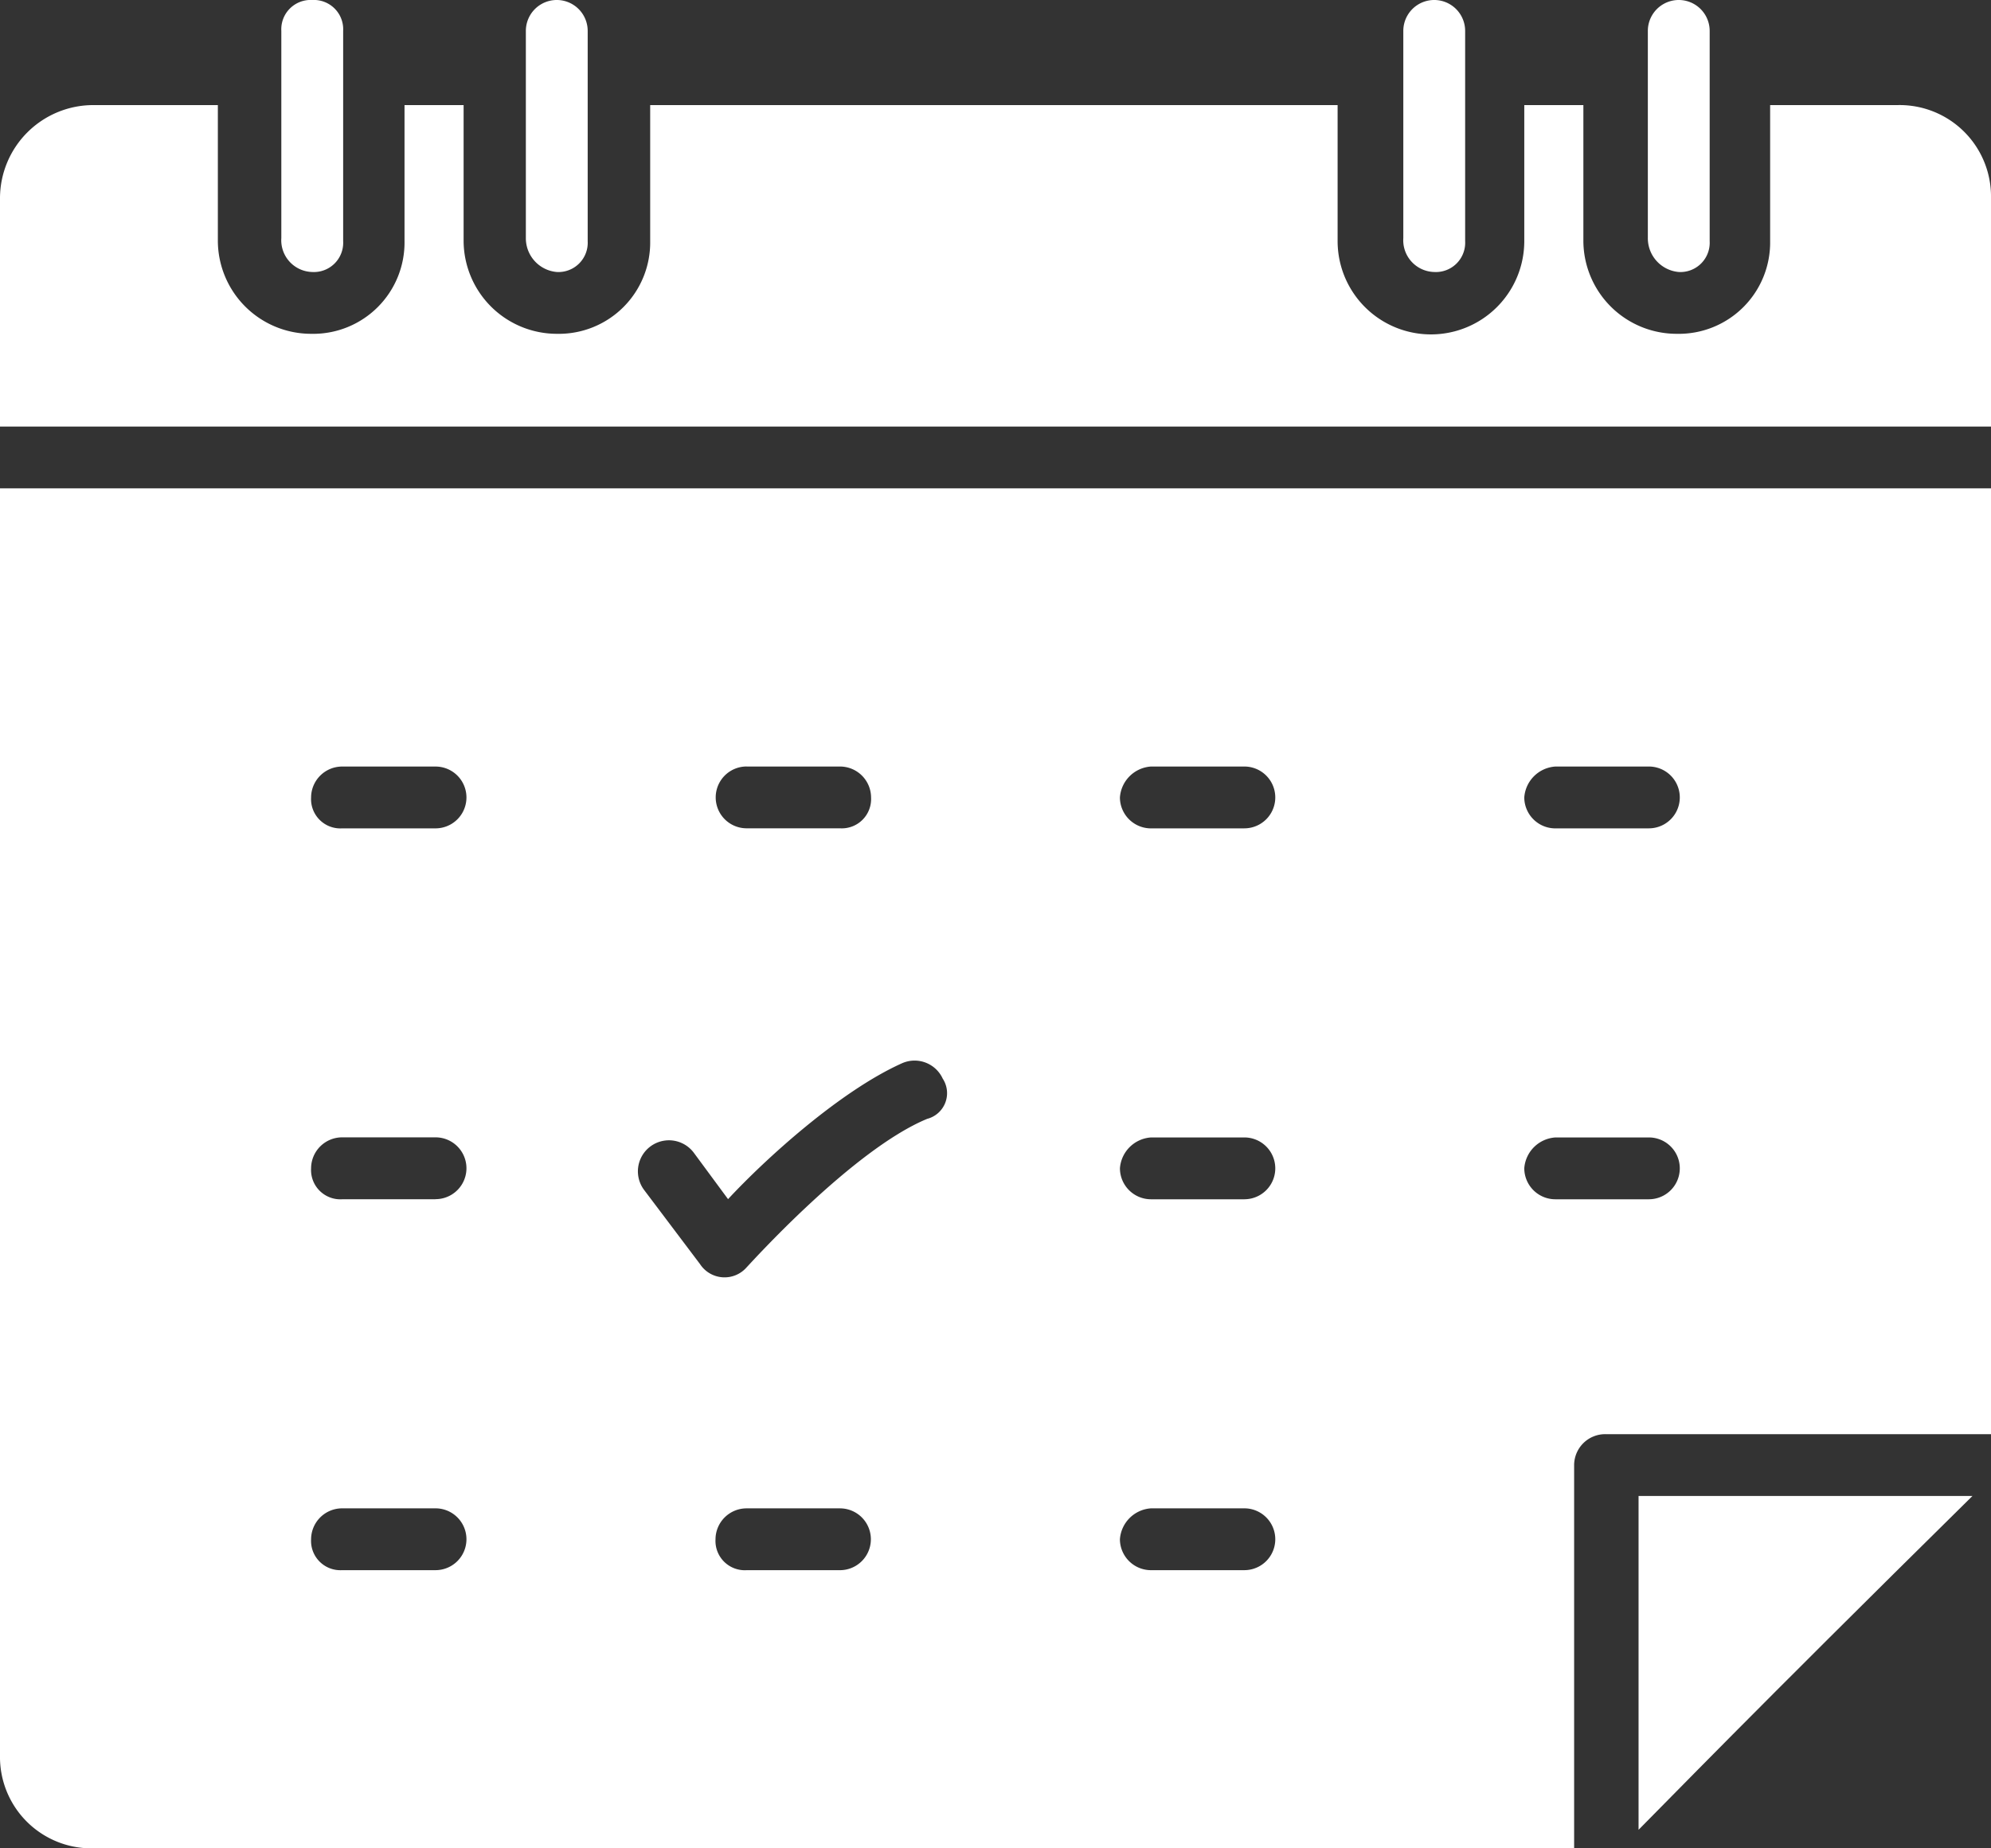 <svg id="Group" xmlns="http://www.w3.org/2000/svg" width="101.883" height="94.605" viewBox="0 0 101.883 94.605">
  <rect x="0" y="0" width="101.883" height="94.605" fill="#333333" stroke="none"/>
  <path id="Path" d="M101.883,8.246A4.676,4.676,0,0,0,97.108,3.5H90.581v6.961A4.676,4.676,0,0,1,85.8,15.207a4.775,4.775,0,0,1-4.776-4.746V3.5H78v6.961a4.776,4.776,0,0,1-9.552,0V3.5H33.271v6.961A4.676,4.676,0,0,1,28.5,15.207a4.775,4.775,0,0,1-4.776-4.746V3.5H20.7v6.961a4.676,4.676,0,0,1-4.776,4.746,4.775,4.775,0,0,1-4.776-4.746V3.5H4.776A4.775,4.775,0,0,0,0,8.246V19.953H101.883Z" transform="translate(0 1.879)" fill="#fff"/>
  <path id="Shape" d="M0,15.9V80.763a4.676,4.676,0,0,0,4.776,4.746H80.551V65.892a1.59,1.59,0,0,1,1.592-1.582h19.74V15.9ZM38.206,30.138h4.776a1.59,1.59,0,0,1,1.592,1.582A1.5,1.5,0,0,1,42.982,33.3H38.206a1.582,1.582,0,1,1,0-3.164ZM22.287,71.271H17.511a1.5,1.5,0,0,1-1.592-1.582,1.59,1.59,0,0,1,1.592-1.582h4.776a1.582,1.582,0,1,1,0,3.164Zm0-18.984H17.511A1.5,1.5,0,0,1,15.919,50.7a1.59,1.59,0,0,1,1.592-1.582h4.776a1.582,1.582,0,1,1,0,3.164Zm0-18.984H17.511a1.5,1.5,0,0,1-1.592-1.582,1.59,1.59,0,0,1,1.592-1.582h4.776a1.582,1.582,0,1,1,0,3.164Zm20.7,37.969H38.206a1.5,1.5,0,0,1-1.592-1.582,1.59,1.59,0,0,1,1.592-1.582h4.776a1.582,1.582,0,1,1,0,3.164Zm4.457-23.1c-3.821,1.582-9.074,7.436-9.233,7.594a1.5,1.5,0,0,1-2.388-.158l-2.865-3.8a1.588,1.588,0,0,1,2.547-1.9l1.751,2.373c1.91-2.057,5.731-5.537,8.915-6.961a1.584,1.584,0,0,1,2.069.791A1.358,1.358,0,0,1,47.439,48.173Zm16.238,23.1H58.9a1.59,1.59,0,0,1-1.592-1.582A1.707,1.707,0,0,1,58.9,68.107h4.776a1.582,1.582,0,1,1,0,3.164Zm0-18.984H58.9A1.59,1.59,0,0,1,57.309,50.7,1.707,1.707,0,0,1,58.9,49.123h4.776a1.582,1.582,0,1,1,0,3.164Zm0-18.984H58.9a1.59,1.59,0,0,1-1.592-1.582A1.707,1.707,0,0,1,58.9,30.138h4.776a1.582,1.582,0,1,1,0,3.164Zm20.7,18.984H79.6A1.591,1.591,0,0,1,78,50.7,1.707,1.707,0,0,1,79.6,49.123h4.776a1.582,1.582,0,1,1,0,3.164Zm0-18.984H79.6A1.59,1.59,0,0,1,78,31.72,1.707,1.707,0,0,1,79.6,30.138h4.776a1.582,1.582,0,1,1,0,3.164Z" transform="translate(0 9.096)" fill="#fff"/>
  <path id="Path-2" data-name="Path" d="M52.6,65.586C54.182,64,58.137,59.891,69.686,48.5H52.6Z" transform="translate(31.248 28.07)" fill="#fff"/>
  <path id="Path-3" data-name="Path" d="M10.682,14.022a1.5,1.5,0,0,0,1.582-1.582V1.682A1.5,1.5,0,0,0,10.682.1,1.5,1.5,0,0,0,9.1,1.682v10.6A1.626,1.626,0,0,0,10.682,14.022Z" transform="translate(5.296 -0.1)" fill="#fff"/>
  <path id="Path-4" data-name="Path" d="M18.482,14.022a1.5,1.5,0,0,0,1.582-1.582V1.682a1.582,1.582,0,0,0-3.164,0v10.6A1.733,1.733,0,0,0,18.482,14.022Z" transform="translate(10.009 -0.1)" fill="#fff"/>
  <path id="Path-5" data-name="Path" d="M46.682,14.022a1.5,1.5,0,0,0,1.582-1.582V1.682a1.582,1.582,0,0,0-3.164,0v10.6A1.626,1.626,0,0,0,46.682,14.022Z" transform="translate(26.71 -0.1)" fill="#fff"/>
  <path id="Path-6" data-name="Path" d="M54.482,14.022a1.5,1.5,0,0,0,1.582-1.582V1.682a1.582,1.582,0,0,0-3.164,0v10.6A1.733,1.733,0,0,0,54.482,14.022Z" transform="translate(31.423 -0.1)" fill="#fff"/>
</svg>
